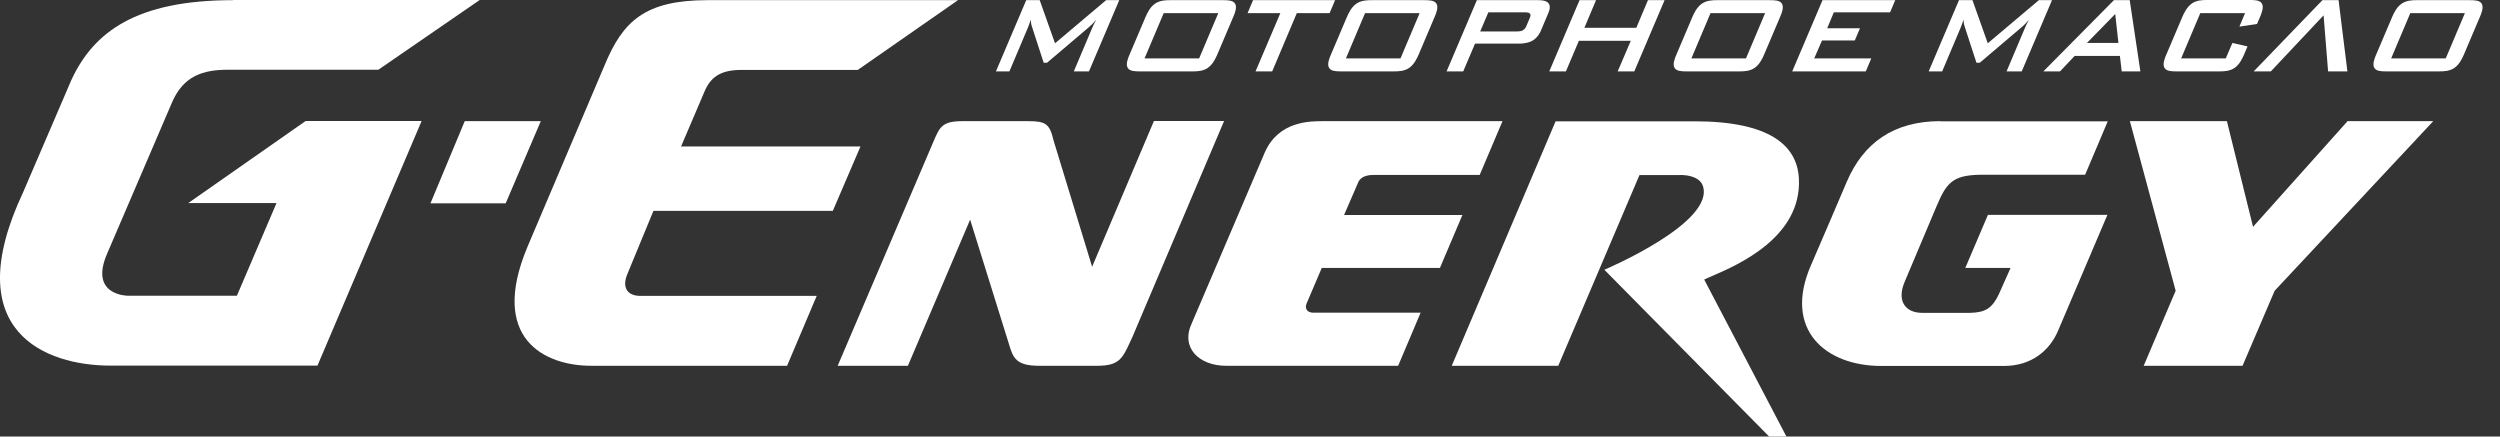 <svg width="126" height="22" viewBox="0 0 126 22" fill="none" xmlns="http://www.w3.org/2000/svg">
<rect x="0" y="0" width="126" height="22" fill="#333333" stroke="none"/>
<path d="M11.747 0.008C6.858 0.008 4.727 1.61 3.603 4.018L1.163 9.696C-2.142 16.733 2.32 18.427 5.566 18.427H16L21.25 6.098H15.404L9.491 10.233H13.937L11.94 14.904H6.438C6.438 14.904 4.467 14.904 5.407 12.765L8.686 5.125C9.256 3.841 10.204 3.514 11.504 3.514H19.07L24.177 0H11.747V0.008Z" fill="white"/>
<path d="M35.66 0.008C32.498 0.008 31.391 1.074 30.476 3.279L26.585 12.438C24.639 17.077 27.457 18.435 29.797 18.435H39.669L41.162 14.913H32.28C31.609 14.913 31.332 14.485 31.625 13.797L32.934 10.627H41.975L43.368 7.381H34.326L35.5 4.63C35.802 3.909 36.28 3.523 37.379 3.523H43.233L48.283 0.008H35.66Z" fill="white"/>
<path d="M58.155 6.106L55.043 13.445L53.097 7.071C52.904 6.24 52.703 6.106 51.814 6.106H48.526C47.483 6.106 47.366 6.382 47.033 7.167C47 7.247 46.964 7.332 46.924 7.423L42.219 18.435H45.758L48.895 11.071L50.858 17.362C51.059 18.05 51.227 18.435 52.367 18.435H55.303C56.405 18.435 56.574 18.069 56.971 17.203C57.004 17.134 57.037 17.061 57.073 16.984L61.694 6.098H58.155V6.106Z" fill="white"/>
<path d="M118.317 6.106L113.553 11.432L112.236 6.106H107.346L109.653 14.653L108.042 18.435H113.024L114.643 14.653L122.636 6.106H118.317Z" fill="white"/>
<path d="M93.071 9.176C93.918 7.188 95.453 6.106 97.793 6.106L97.802 6.114H106.231L105.09 8.807H100.117C98.456 8.782 98.137 9.125 97.6 10.4C97.064 11.675 96.476 13.068 95.99 14.216C95.587 15.173 96.032 15.768 96.879 15.768H99.286C100.066 15.751 100.41 15.533 100.746 14.82L101.333 13.504H99.051L100.192 10.828H106.214L103.731 16.657C103.32 17.639 102.415 18.444 100.997 18.444H94.832C92.014 18.452 89.859 16.624 91.268 13.378C91.922 11.868 92.316 10.945 93.071 9.176Z" fill="white"/>
<path d="M66.684 6.106C66.005 6.106 64.445 6.106 63.749 7.674L60.075 16.271C59.471 17.538 60.453 18.435 61.786 18.435H70.467L71.599 15.76H66.215C65.997 15.76 65.904 15.684 65.862 15.617C65.779 15.491 65.829 15.34 65.862 15.273L66.617 13.504H72.572L73.705 10.836H67.741L68.446 9.209C68.488 9.109 68.614 8.815 69.234 8.815H74.577L75.726 6.106H66.684Z" fill="white"/>
<path d="M73.168 18.435L78.402 6.114H85.405C89.205 6.114 90.58 7.339 90.664 9C90.818 11.963 87.556 13.366 86.292 13.91C86.114 13.987 85.975 14.046 85.892 14.091L90.035 22H89.163L80.859 13.596C80.859 13.596 86.496 11.214 85.816 9.344C85.707 9.042 85.296 8.782 84.524 8.823H82.629L78.536 18.435H73.168Z" fill="white"/>
<path d="M21.695 10.249L23.423 6.106H27.256L25.486 10.249H21.695Z" fill="white"/>
<path d="M54.884 3.598L56.41 0.008H55.748L53.173 2.181L52.401 0.008H51.722L50.195 3.598H50.874L51.814 1.376L51.956 0.99C51.956 1.09 51.956 1.191 52.015 1.359L52.602 3.162H52.77L54.884 1.367C54.934 1.325 55.11 1.166 55.253 0.99C55.135 1.199 55.085 1.317 55.06 1.376L54.12 3.598H54.884Z" fill="white"/>
<path fill-rule="evenodd" clip-rule="evenodd" d="M57.735 0.856L57.742 0.841C57.812 0.684 57.953 0.363 58.213 0.185C58.457 0.017 58.75 0.008 58.985 0.008H61.627C61.853 0.008 62.147 0.008 62.248 0.185C62.365 0.369 62.222 0.705 62.155 0.856L61.35 2.751L61.344 2.766C61.274 2.923 61.132 3.243 60.872 3.422C60.629 3.59 60.335 3.598 60.1 3.598H57.459C57.232 3.598 56.938 3.598 56.838 3.422C56.72 3.238 56.863 2.902 56.93 2.751L57.735 0.856ZM60.436 2.944L61.401 0.663H58.65L57.685 2.944H60.436Z" fill="white"/>
<path d="M63.279 3.598H64.118L65.359 0.663H67.012L67.288 0.008H63.154L62.877 0.663H64.529L63.279 3.598Z" fill="white"/>
<path fill-rule="evenodd" clip-rule="evenodd" d="M67.884 0.856L67.891 0.841C67.96 0.684 68.102 0.363 68.362 0.185C68.605 0.017 68.899 0.008 69.134 0.008H71.776C72.002 0.008 72.296 0.008 72.396 0.185C72.514 0.369 72.371 0.705 72.304 0.856L71.499 2.751L71.492 2.766C71.423 2.923 71.281 3.243 71.021 3.422C70.778 3.59 70.484 3.598 70.249 3.598H67.607C67.381 3.598 67.087 3.598 66.987 3.422C66.869 3.238 67.012 2.902 67.079 2.751L67.884 0.856ZM70.585 2.944L71.549 0.663H68.798L67.834 2.944H70.585Z" fill="white"/>
<path fill-rule="evenodd" clip-rule="evenodd" d="M78.041 0.159C77.94 0.034 77.714 0.008 77.537 0.008H74.434L72.908 3.598H73.746L74.342 2.198H76.581C76.674 2.198 77.017 2.189 77.269 2.03C77.521 1.87 77.647 1.594 77.68 1.501L78.016 0.705C78.091 0.537 78.167 0.31 78.041 0.159ZM74.602 1.585L75.013 0.621H76.841C76.976 0.621 77.059 0.637 77.101 0.679C77.168 0.747 77.126 0.847 77.101 0.906L76.934 1.3C76.917 1.35 76.867 1.459 76.749 1.527C76.674 1.568 76.581 1.585 76.439 1.585H74.602Z" fill="white"/>
<path d="M79.853 1.401H82.47L83.057 0.008H83.895L82.369 3.598H81.53L82.193 2.055H79.576L78.922 3.598H78.083L79.609 0.008H80.44L79.853 1.401Z" fill="white"/>
<path fill-rule="evenodd" clip-rule="evenodd" d="M85.303 0.841L85.296 0.856L84.491 2.751C84.424 2.902 84.281 3.238 84.399 3.422C84.499 3.598 84.793 3.598 85.019 3.598H87.661C87.896 3.598 88.19 3.59 88.433 3.422C88.693 3.243 88.835 2.923 88.904 2.766L88.911 2.751L89.716 0.856C89.783 0.705 89.926 0.369 89.808 0.185C89.708 0.008 89.414 0.008 89.188 0.008H86.546C86.311 0.008 86.017 0.017 85.774 0.185C85.514 0.363 85.372 0.684 85.303 0.841ZM88.961 0.663L87.997 2.944H85.246L86.21 0.663H88.961Z" fill="white"/>
<path d="M95.52 0.008L95.26 0.621H92.425L92.09 1.426H93.742L93.482 2.038H91.83L91.436 2.944H94.312L94.036 3.598H90.328L91.855 0.008H95.52Z" fill="white"/>
<path d="M101.895 3.598L103.421 0.008H102.758L100.184 2.181L99.412 0.008H98.733L97.206 3.598H97.885L98.825 1.376L98.967 0.99C98.967 1.09 98.967 1.191 99.026 1.359L99.613 3.162H99.781L101.895 1.367C101.945 1.325 102.121 1.166 102.264 0.99C102.146 1.199 102.096 1.317 102.071 1.375L101.131 3.598H101.895Z" fill="white"/>
<path fill-rule="evenodd" clip-rule="evenodd" d="M107.338 0.008L107.875 3.598H106.935L106.843 2.818H104.562L103.824 3.598H102.985L106.541 0.008H107.338ZM106.768 2.164L106.608 0.705L105.182 2.164H106.768Z" fill="white"/>
<path d="M109.93 2.944L110.894 0.663H113.15L112.865 1.342L113.754 1.208L113.905 0.856L113.907 0.852C113.974 0.692 114.114 0.359 113.998 0.176C113.897 0 113.603 0 113.377 0H111.238C111.012 0 110.71 0.008 110.467 0.176C110.207 0.363 110.065 0.683 109.995 0.84L109.988 0.856L109.183 2.751C109.116 2.902 108.974 3.238 109.091 3.422C109.192 3.598 109.485 3.598 109.712 3.598H111.85C112.085 3.598 112.379 3.59 112.622 3.422C112.882 3.243 113.024 2.923 113.094 2.766L113.1 2.751L113.276 2.34L112.513 2.164L112.178 2.944H109.93Z" fill="white"/>
<path d="M117.864 0.008L118.309 3.598H117.336L117.109 0.772L114.45 3.598H113.586L117.05 0.008H117.864Z" fill="white"/>
<path fill-rule="evenodd" clip-rule="evenodd" d="M120.571 0.841L120.565 0.856L119.759 2.751C119.692 2.902 119.55 3.238 119.667 3.422C119.768 3.598 120.061 3.598 120.288 3.598H122.93C123.165 3.598 123.458 3.59 123.701 3.422C123.961 3.243 124.103 2.923 124.173 2.766L124.18 2.751L124.985 0.856C125.052 0.705 125.194 0.369 125.077 0.185C124.976 0.008 124.683 0.008 124.456 0.008H121.814C121.588 0.008 121.286 0.017 121.043 0.185C120.783 0.363 120.641 0.684 120.571 0.841ZM124.23 0.663L123.265 2.944H120.514L121.479 0.663H124.23Z" fill="white"/>
</svg>

